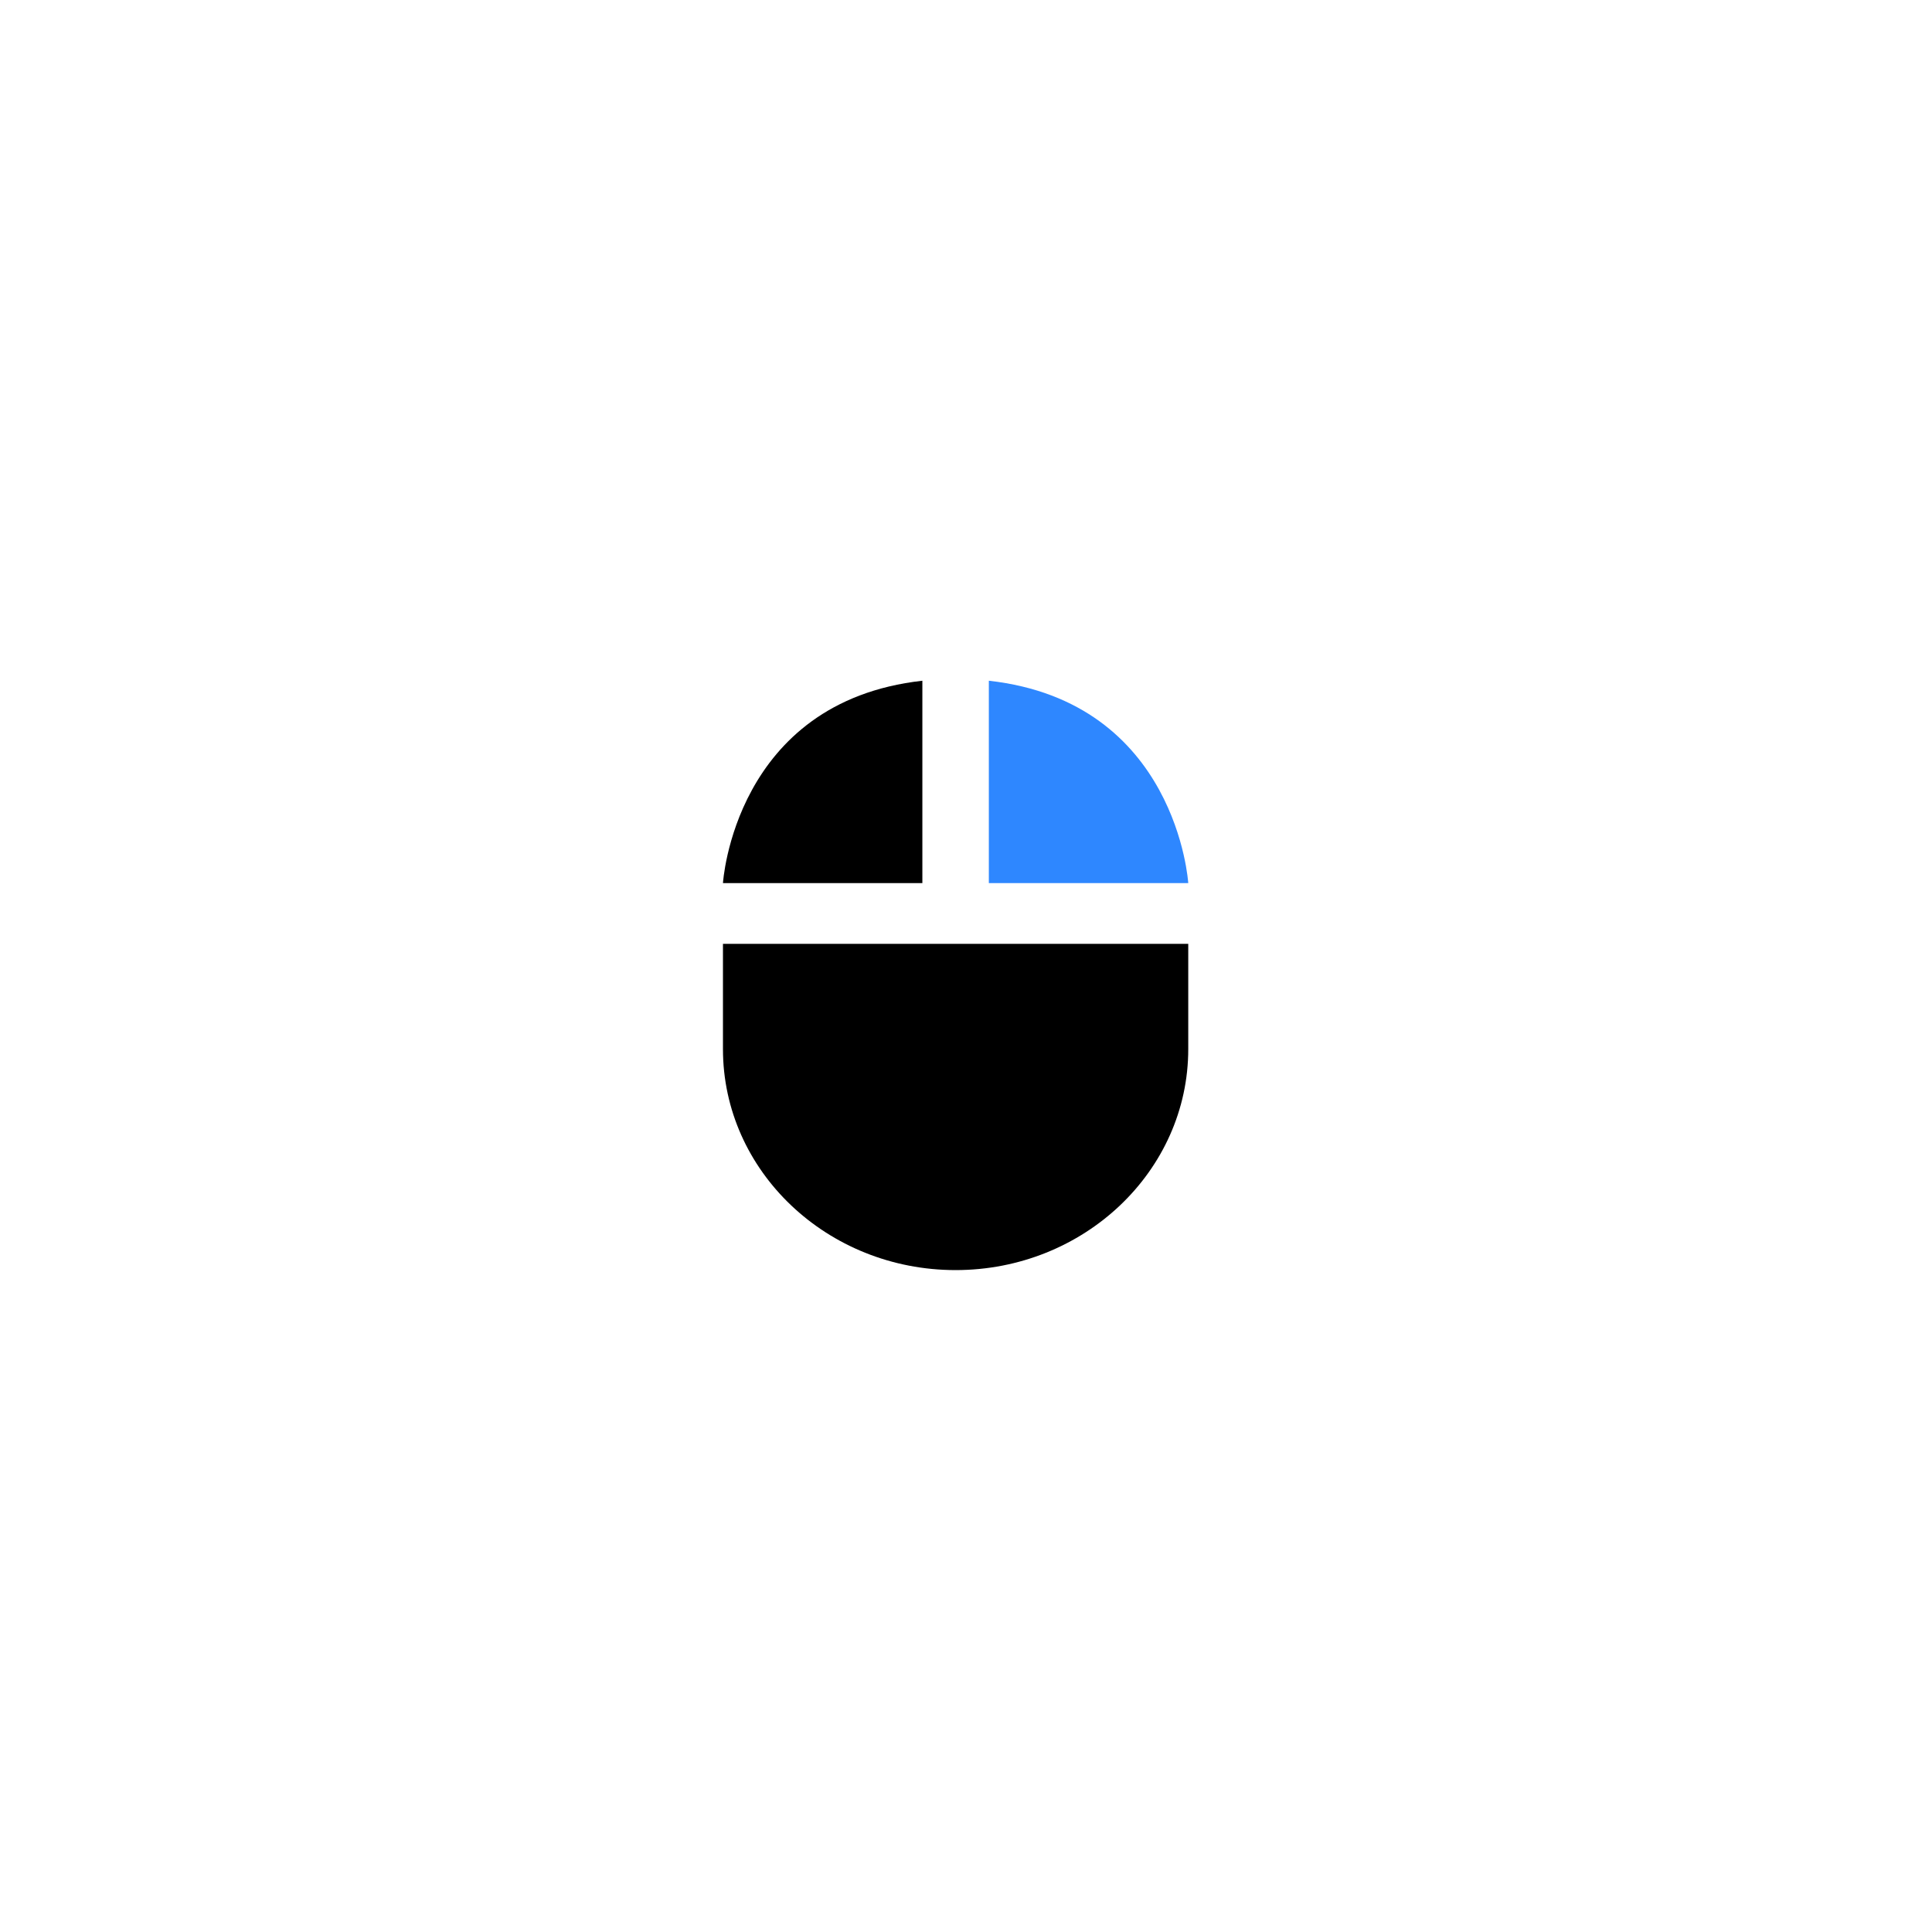<svg width="113" height="113" viewBox="0 0 113 113" fill="none" xmlns="http://www.w3.org/2000/svg">
<g filter="url(#filter0_d_104_329)">
<rect x="24.393" y="24.713" width="64" height="64" rx="20" fill="white"/>
<path d="M57.836 39.815V51.653H69.499C69.499 51.653 68.851 41.047 57.836 39.815Z" fill="#2E87FF"/>
<path d="M53.948 39.815V51.653H42.285C42.285 51.653 42.933 41.047 53.948 39.815Z" fill="black"/>
<path d="M42.285 55.204H69.499V61.36C69.499 68.494 63.402 74.286 55.892 74.286C48.382 74.286 42.285 68.494 42.285 61.36V55.204Z" fill="black"/>
</g>
<defs>
<filter id="filter0_d_104_329" x="0.393" y="0.713" width="112" height="112" filterUnits="userSpaceOnUse" color-interpolation-filters="sRGB">
<feFlood flood-opacity="0" result="BackgroundImageFix"/>
<feColorMatrix in="SourceAlpha" type="matrix" values="0 0 0 0 0 0 0 0 0 0 0 0 0 0 0 0 0 0 127 0" result="hardAlpha"/>
<feOffset/>
<feGaussianBlur stdDeviation="12"/>
<feComposite in2="hardAlpha" operator="out"/>
<feColorMatrix type="matrix" values="0 0 0 0 0.406 0 0 0 0 0.456 0 0 0 0 0.583 0 0 0 0.14 0"/>
<feBlend mode="normal" in2="BackgroundImageFix" result="effect1_dropShadow_104_329"/>
<feBlend mode="normal" in="SourceGraphic" in2="effect1_dropShadow_104_329" result="shape"/>
</filter>
</defs>
</svg>
